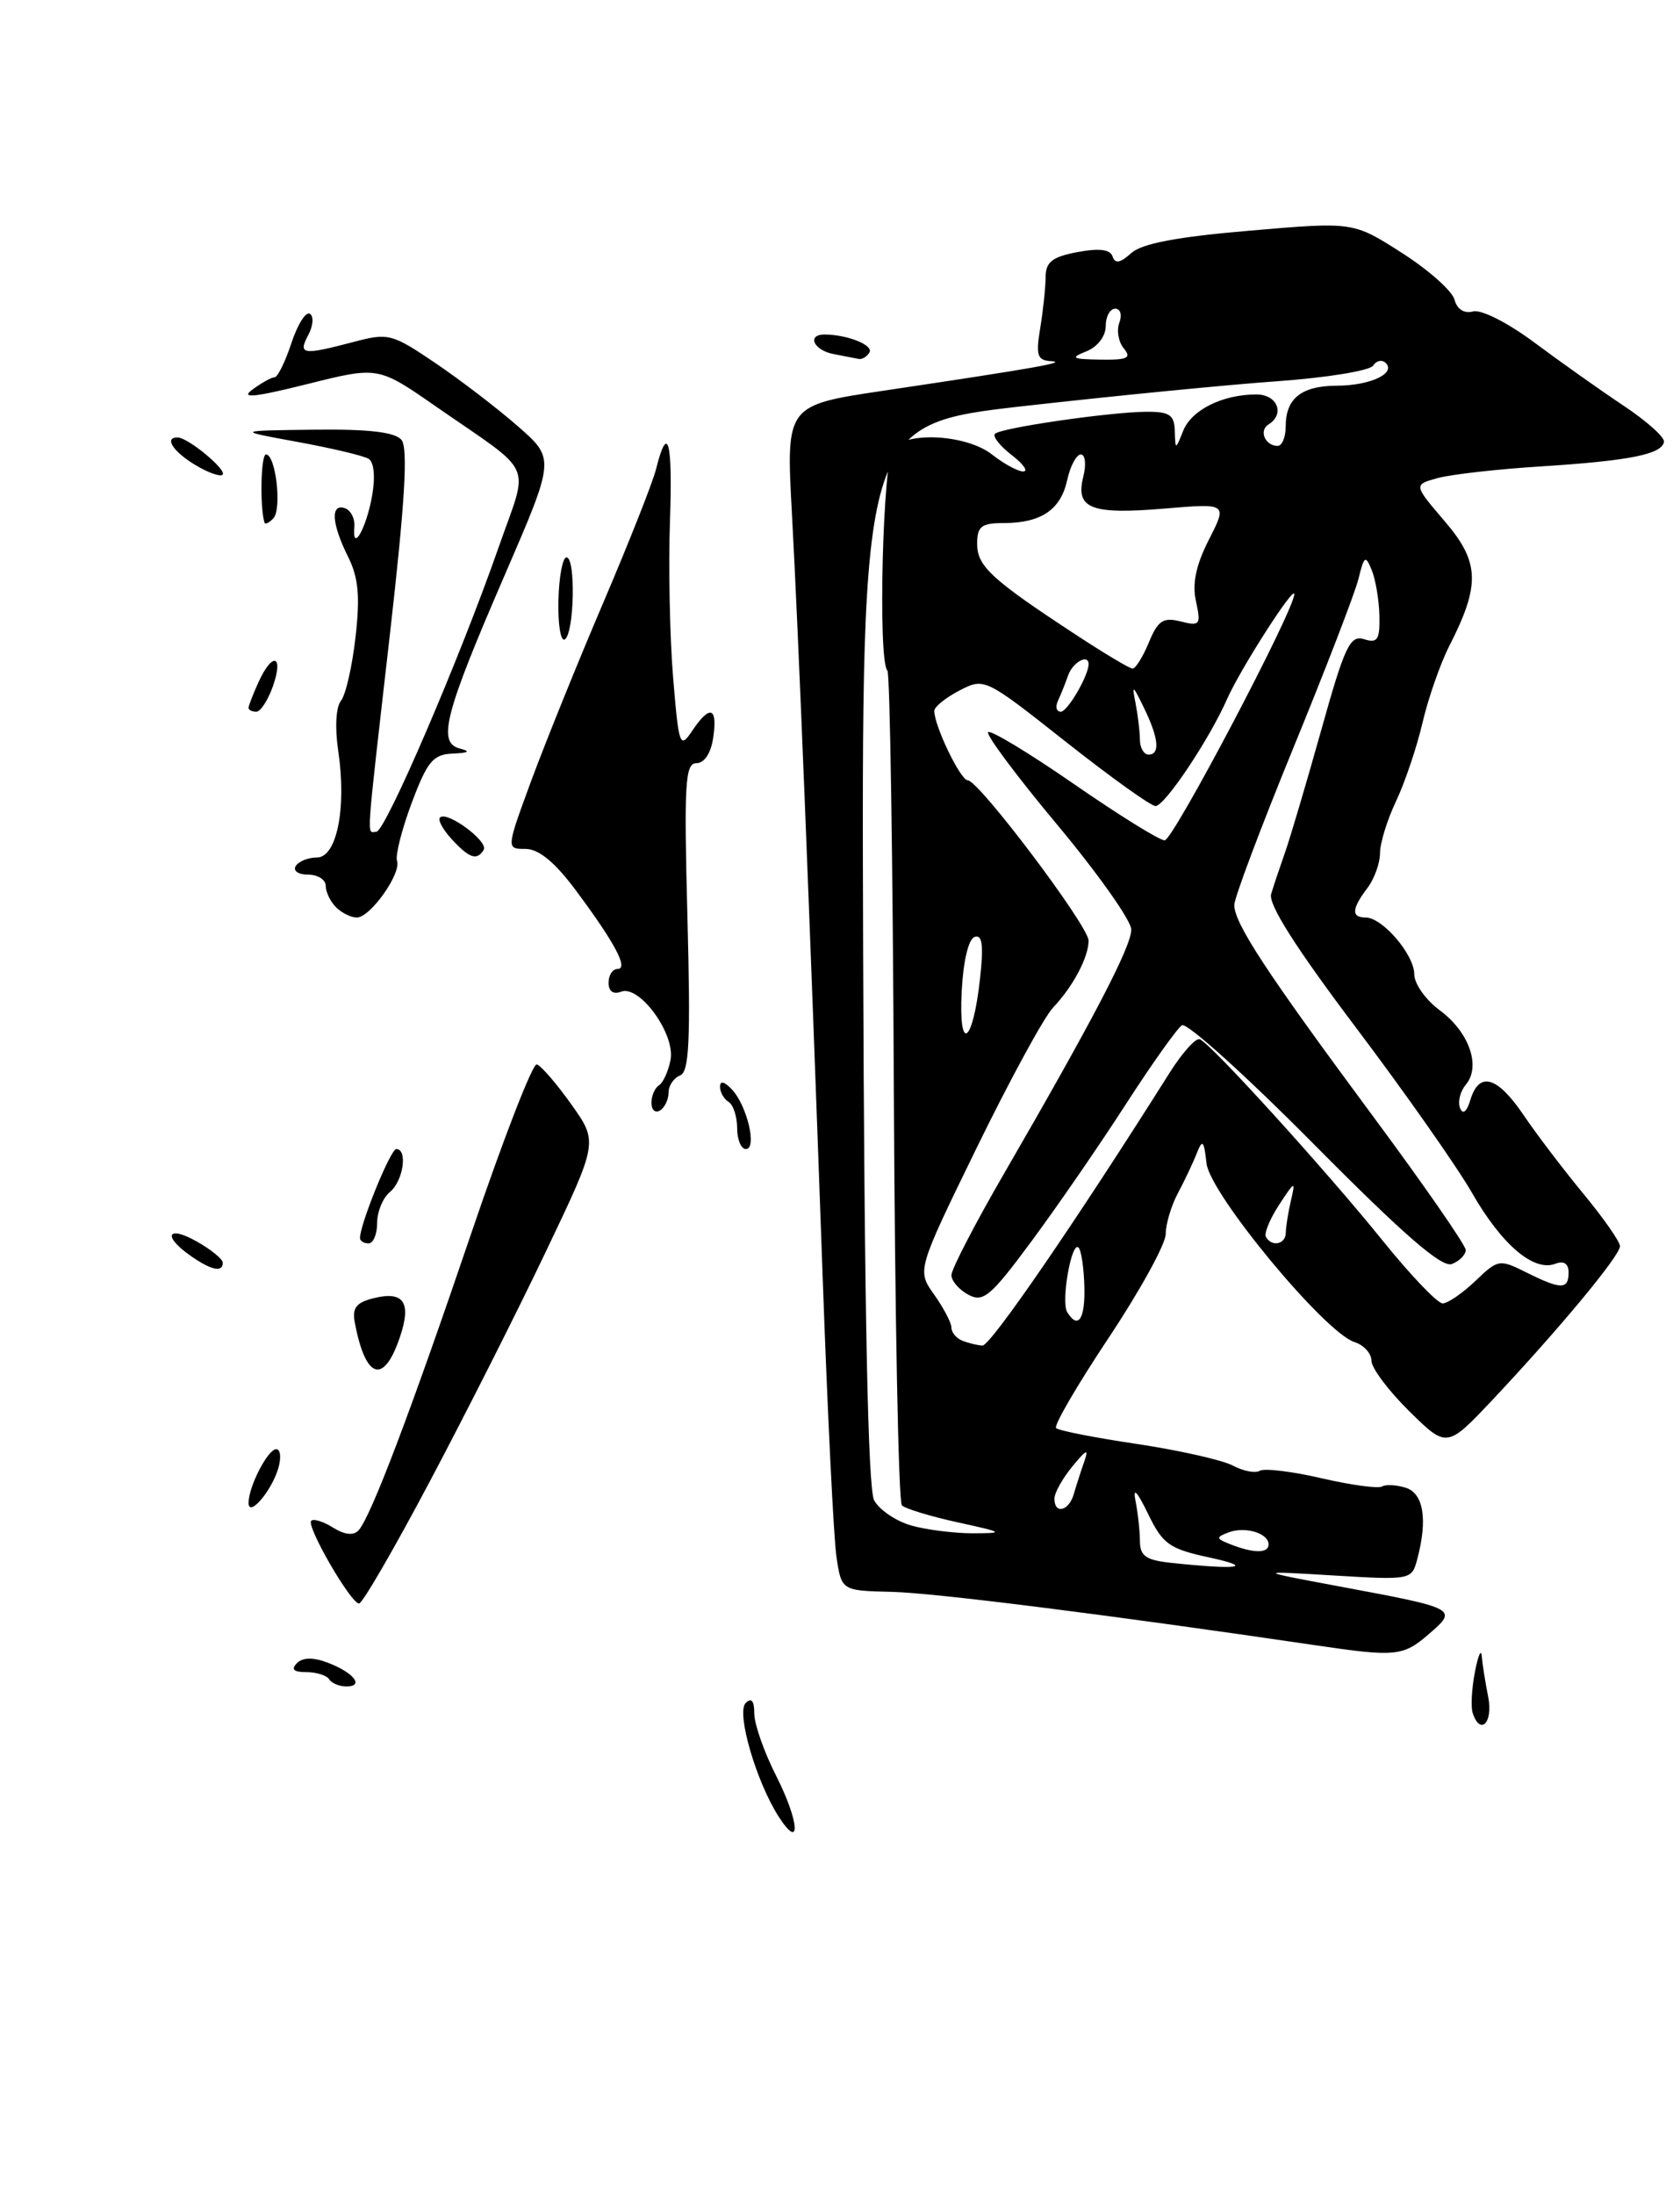 <?xml version="1.0" encoding="UTF-8" standalone="no"?>
<!DOCTYPE svg PUBLIC "-//W3C//DTD SVG 1.1//EN" "http://www.w3.org/Graphics/SVG/1.1/DTD/svg11.dtd" >
<svg xmlns="http://www.w3.org/2000/svg" xmlns:xlink="http://www.w3.org/1999/xlink" version="1.1" viewBox="0 0 196 256">
 <g >
 <path fill="currentColor"
d=" M 166.69 190.57 C 170.11 187.62 170.03 187.57 156.34 185.02 C 146.50 183.18 146.50 183.18 155.60 183.73 C 164.55 184.27 164.70 184.24 165.33 181.89 C 166.58 177.24 166.09 174.16 164.01 173.50 C 162.91 173.16 161.67 173.09 161.24 173.35 C 160.81 173.62 157.63 173.19 154.18 172.39 C 150.73 171.59 147.49 171.20 146.97 171.52 C 146.46 171.83 145.05 171.56 143.84 170.92 C 142.63 170.27 137.61 169.14 132.69 168.40 C 127.76 167.67 123.49 166.83 123.21 166.54 C 122.92 166.25 125.68 161.52 129.34 156.02 C 133.00 150.52 136.00 145.07 136.00 143.91 C 136.00 142.76 136.64 140.61 137.42 139.15 C 138.20 137.69 139.19 135.60 139.62 134.50 C 140.29 132.80 140.46 132.98 140.76 135.67 C 141.16 139.23 154.56 155.41 158.02 156.51 C 159.11 156.85 160.00 157.83 160.00 158.68 C 160.00 159.53 161.98 162.17 164.40 164.56 C 168.80 168.89 168.80 168.89 174.17 163.20 C 181.88 155.01 189.00 146.44 189.00 145.33 C 189.00 144.81 187.09 142.07 184.75 139.24 C 182.41 136.41 179.27 132.28 177.76 130.05 C 174.69 125.51 172.57 124.90 171.55 128.25 C 171.12 129.67 170.67 130.03 170.34 129.22 C 170.05 128.51 170.35 127.28 171.02 126.48 C 172.80 124.34 171.40 120.36 167.99 117.83 C 166.34 116.62 165.00 114.73 165.00 113.63 C 165.00 111.33 161.29 107.00 159.33 107.00 C 157.63 107.00 157.69 105.99 159.53 103.56 C 160.34 102.49 161.00 100.66 161.00 99.50 C 161.00 98.33 161.84 95.60 162.87 93.44 C 163.90 91.27 165.29 87.15 165.96 84.28 C 166.63 81.41 168.04 77.38 169.08 75.34 C 172.73 68.19 172.63 65.56 168.56 60.80 C 164.91 56.53 164.91 56.53 167.70 55.76 C 169.24 55.33 174.69 54.71 179.81 54.39 C 190.13 53.73 193.88 52.98 194.13 51.53 C 194.23 51.00 192.10 49.09 189.40 47.30 C 186.71 45.51 182.04 42.20 179.03 39.96 C 175.95 37.66 172.83 36.07 171.87 36.32 C 170.82 36.60 169.99 36.07 169.69 34.94 C 169.43 33.94 166.67 31.48 163.55 29.49 C 157.88 25.86 157.88 25.86 145.81 26.90 C 137.30 27.62 133.22 28.40 131.97 29.52 C 130.70 30.68 130.09 30.78 129.80 29.91 C 129.53 29.08 128.24 28.92 125.70 29.40 C 122.77 29.95 122.00 30.55 121.99 32.30 C 121.98 33.51 121.70 36.19 121.36 38.25 C 120.83 41.45 121.01 42.02 122.62 42.12 C 124.65 42.24 120.88 42.91 103.10 45.56 C 91.70 47.26 91.70 47.26 92.39 59.88 C 93.14 73.65 94.39 104.59 95.98 149.00 C 96.54 164.68 97.26 179.30 97.58 181.50 C 98.17 185.50 98.17 185.50 104.04 185.64 C 109.01 185.75 129.52 188.34 153.50 191.87 C 162.82 193.25 163.70 193.16 166.69 190.57 Z  M 50.15 172.75 C 54.31 164.91 60.43 152.80 63.74 145.84 C 69.78 133.18 69.78 133.18 66.64 128.77 C 64.91 126.34 63.10 124.25 62.62 124.13 C 62.14 124.01 58.72 132.82 55.02 143.71 C 47.92 164.62 43.28 176.86 41.83 178.47 C 41.26 179.10 40.21 178.99 38.88 178.16 C 37.74 177.44 36.58 177.08 36.31 177.35 C 35.70 177.96 40.93 187.00 41.89 187.00 C 42.28 187.00 46.00 180.59 50.15 172.75 Z  M 46.66 155.92 C 48.03 151.87 47.10 150.51 43.56 151.40 C 41.55 151.90 41.06 152.54 41.40 154.27 C 42.65 160.86 44.77 161.52 46.66 155.92 Z  M 90.87 211.89 C 88.23 207.81 85.88 199.72 86.99 198.61 C 87.67 197.93 88.00 198.34 88.00 199.83 C 88.00 201.06 89.15 204.34 90.56 207.11 C 93.26 212.44 93.49 215.94 90.87 211.89 Z  M 171.81 199.75 C 171.58 199.06 171.70 196.93 172.07 195.00 C 172.44 193.07 172.80 192.23 172.87 193.12 C 172.94 194.02 173.28 196.16 173.62 197.88 C 174.23 200.88 172.69 202.47 171.81 199.75 Z  M 38.40 195.83 C 38.11 195.38 36.92 195.00 35.74 195.00 C 34.26 195.00 33.92 194.68 34.64 193.96 C 35.33 193.27 36.53 193.25 38.24 193.90 C 41.27 195.05 42.54 196.67 40.41 196.67 C 39.59 196.67 38.68 196.29 38.40 195.83 Z  M 29.00 175.26 C 29.00 173.36 31.25 169.00 32.23 169.00 C 32.73 169.00 32.83 170.01 32.46 171.25 C 31.66 173.93 29.00 177.01 29.00 175.26 Z  M 22.22 146.44 C 18.92 144.13 19.53 142.83 22.99 144.80 C 24.64 145.73 25.99 146.84 25.99 147.25 C 26.00 148.43 24.64 148.14 22.22 146.44 Z  M 42.00 144.38 C 42.00 142.74 45.57 134.00 46.23 134.00 C 47.59 134.00 47.05 137.72 45.50 139.00 C 44.67 139.68 44.00 141.31 44.00 142.62 C 44.00 143.93 43.55 145.00 43.00 145.00 C 42.45 145.00 42.00 144.72 42.00 144.38 Z  M 86.00 131.56 C 86.00 130.22 85.55 128.84 85.00 128.50 C 84.45 128.16 84.00 127.36 84.00 126.73 C 84.00 126.00 84.51 126.12 85.38 127.04 C 87.17 128.94 88.36 134.00 87.02 134.00 C 86.46 134.00 86.00 132.90 86.00 131.56 Z  M 76.00 128.62 C 76.00 127.79 76.40 126.87 76.88 126.57 C 77.36 126.27 77.97 124.94 78.23 123.60 C 78.80 120.59 74.62 114.82 72.46 115.65 C 71.55 116.00 71.00 115.61 71.00 114.61 C 71.00 113.72 71.47 113.00 72.04 113.00 C 73.37 113.00 71.74 109.95 67.12 103.75 C 64.71 100.53 62.85 99.00 61.31 99.00 C 59.05 99.00 59.05 99.00 62.00 90.99 C 63.63 86.59 67.40 77.25 70.40 70.24 C 73.39 63.23 76.15 56.26 76.53 54.74 C 77.91 49.22 78.49 51.39 78.16 60.84 C 77.98 66.15 78.14 74.33 78.53 79.00 C 79.19 87.00 79.32 87.37 80.74 85.25 C 82.81 82.15 83.74 82.43 83.21 86.00 C 82.95 87.83 82.18 89.00 81.25 89.00 C 79.93 89.00 79.79 91.34 80.20 106.96 C 80.58 121.35 80.41 125.01 79.34 125.42 C 78.60 125.71 78.00 126.60 78.00 127.41 C 78.00 128.22 77.55 129.16 77.00 129.50 C 76.45 129.84 76.00 129.44 76.00 128.62 Z  M 39.20 105.80 C 38.54 105.14 38.00 104.02 38.00 103.30 C 38.00 102.58 37.07 102.00 35.94 102.00 C 34.81 102.00 34.16 101.55 34.50 101.00 C 34.84 100.45 35.95 100.00 36.97 100.00 C 39.30 100.00 40.45 94.21 39.46 87.57 C 39.06 84.90 39.19 82.46 39.77 81.74 C 40.33 81.06 41.09 77.71 41.48 74.29 C 42.02 69.52 41.82 67.34 40.59 64.89 C 38.68 61.06 38.54 58.67 40.25 59.27 C 40.94 59.52 41.43 60.50 41.34 61.46 C 41.07 64.56 42.74 61.62 43.41 57.83 C 43.80 55.64 43.64 53.90 43.01 53.51 C 42.44 53.15 38.71 52.27 34.73 51.54 C 27.50 50.22 27.50 50.22 36.63 50.11 C 43.02 50.03 46.08 50.39 46.84 51.30 C 47.62 52.25 47.25 58.52 45.48 74.05 C 42.62 99.11 42.77 97.00 43.91 97.00 C 44.95 97.00 53.63 76.83 58.17 63.83 C 61.73 53.62 62.60 55.55 50.81 47.37 C 44.11 42.72 44.11 42.72 35.81 44.80 C 29.64 46.34 28.00 46.50 29.44 45.44 C 30.51 44.65 31.67 44.00 32.03 44.00 C 32.39 44.00 33.27 42.21 33.99 40.03 C 34.71 37.85 35.68 36.30 36.15 36.59 C 36.62 36.88 36.54 37.99 35.97 39.06 C 34.74 41.36 35.28 41.45 41.24 39.88 C 45.31 38.80 45.73 38.91 50.81 42.35 C 53.72 44.32 58.06 47.64 60.43 49.72 C 64.75 53.50 64.75 53.50 58.90 67.03 C 51.88 83.23 51.00 86.61 53.64 87.29 C 54.95 87.63 54.70 87.80 52.82 87.88 C 50.52 87.98 49.85 88.79 48.03 93.64 C 46.87 96.74 46.10 99.78 46.32 100.39 C 46.84 101.86 43.20 107.00 41.63 107.00 C 40.95 107.00 39.86 106.46 39.20 105.80 Z  M 52.67 97.83 C 51.66 96.73 51.06 95.61 51.33 95.34 C 52.14 94.52 57.03 98.14 56.43 99.11 C 55.64 100.40 54.74 100.09 52.67 97.83 Z  M 29.00 82.55 C 29.00 82.30 29.52 80.95 30.16 79.55 C 31.78 75.99 33.12 76.35 31.85 80.00 C 31.27 81.65 30.40 83.00 29.90 83.00 C 29.41 83.00 29.00 82.80 29.00 82.55 Z  M 65.15 70.05 C 65.21 67.27 65.64 65.00 66.09 65.00 C 67.19 65.00 67.00 73.88 65.89 74.57 C 65.42 74.86 65.08 72.83 65.15 70.05 Z  M 30.86 60.95 C 30.30 59.15 30.43 53.00 31.03 53.00 C 32.17 53.00 32.91 59.37 31.89 60.45 C 31.40 60.97 30.94 61.20 30.86 60.95 Z  M 22.74 54.20 C 20.15 52.63 19.11 50.97 20.75 51.02 C 21.98 51.06 26.51 54.82 25.97 55.36 C 25.70 55.63 24.24 55.11 22.74 54.20 Z  M 97.25 41.29 C 94.90 40.84 94.08 38.99 96.25 39.01 C 98.92 39.04 101.95 40.27 101.43 41.11 C 101.13 41.60 100.57 41.94 100.19 41.86 C 99.81 41.79 98.49 41.53 97.25 41.29 Z  M 136.75 182.27 C 133.68 181.95 133.00 181.48 132.99 179.69 C 132.98 178.49 132.75 176.38 132.47 175.00 C 132.15 173.38 132.66 173.91 133.92 176.50 C 135.66 180.10 136.40 180.62 141.18 181.65 C 146.45 182.80 144.44 183.08 136.75 182.27 Z  M 143.57 180.10 C 141.85 179.43 141.82 179.28 143.32 178.71 C 145.25 177.97 148.00 178.79 148.00 180.11 C 148.00 181.16 146.26 181.16 143.57 180.10 Z  M 106.27 177.89 C 104.50 177.37 102.57 176.06 101.98 174.96 C 101.26 173.62 100.84 152.74 100.70 111.23 C 100.50 49.50 100.50 49.50 119.50 47.35 C 129.95 46.17 143.22 44.87 149.00 44.46 C 154.78 44.05 159.81 43.23 160.20 42.64 C 160.58 42.04 161.24 41.91 161.67 42.33 C 162.89 43.55 159.84 44.97 155.95 44.98 C 151.84 45.00 150.00 46.46 150.00 49.70 C 150.00 50.97 149.58 52.00 149.06 52.00 C 147.61 52.00 146.84 50.22 147.98 49.51 C 149.95 48.29 149.03 46.00 146.57 46.00 C 142.64 46.00 139.01 47.80 138.04 50.24 C 137.13 52.50 137.13 52.50 137.06 50.25 C 137.01 48.39 136.44 48.00 133.75 48.02 C 129.48 48.05 116.77 49.89 116.08 50.59 C 115.78 50.89 116.65 52.00 118.01 53.05 C 119.38 54.10 120.00 54.97 119.38 54.98 C 118.77 54.99 117.13 54.10 115.73 53.00 C 112.87 50.75 106.12 50.28 104.20 52.20 C 103.00 53.40 102.39 77.06 103.53 78.20 C 103.83 78.49 104.16 100.36 104.28 126.78 C 104.40 153.21 104.82 175.16 105.22 175.55 C 105.61 175.94 108.53 176.83 111.72 177.53 C 117.13 178.71 117.24 178.80 113.50 178.81 C 111.30 178.81 108.05 178.40 106.27 177.89 Z  M 123.02 174.75 C 123.03 174.06 123.98 172.38 125.12 171.00 C 126.79 168.97 127.05 168.88 126.48 170.50 C 126.09 171.60 125.55 173.29 125.27 174.25 C 124.69 176.25 122.99 176.63 123.02 174.75 Z  M 112.25 156.34 C 111.56 156.06 111.00 155.38 111.00 154.82 C 111.00 154.26 110.09 152.54 108.99 150.98 C 106.97 148.15 106.97 148.15 113.96 133.83 C 117.81 125.95 121.81 118.60 122.86 117.50 C 125.18 115.06 127.00 111.63 127.00 109.69 C 127.00 107.99 114.19 91.00 112.91 91.00 C 112.06 91.00 109.00 84.66 109.00 82.90 C 109.00 82.43 110.32 81.37 111.93 80.53 C 114.85 79.02 114.90 79.05 124.35 86.51 C 129.57 90.63 134.27 94.00 134.81 94.00 C 135.89 94.00 141.08 86.24 143.17 81.50 C 144.72 78.00 151.00 68.20 151.00 69.29 C 151.00 71.15 136.86 98.00 135.88 98.00 C 135.27 98.00 130.51 95.04 125.29 91.43 C 120.07 87.82 115.57 85.10 115.28 85.38 C 115.00 85.67 118.63 90.54 123.36 96.20 C 128.09 101.87 131.97 107.35 131.98 108.40 C 132.00 110.36 127.58 118.84 117.07 136.98 C 113.73 142.75 111.00 148.02 111.00 148.70 C 111.00 149.38 111.89 150.41 112.98 150.99 C 114.72 151.92 115.59 151.18 120.38 144.70 C 123.37 140.66 128.31 133.49 131.35 128.77 C 134.40 124.05 137.35 119.90 137.90 119.56 C 138.46 119.22 145.40 125.48 153.33 133.48 C 163.73 143.97 168.21 147.86 169.38 147.41 C 170.27 147.07 171.00 146.33 171.00 145.77 C 171.00 145.22 166.12 138.18 160.15 130.13 C 147.82 113.49 144.00 107.69 144.00 105.54 C 144.00 104.72 147.09 96.50 150.87 87.27 C 154.65 78.05 158.08 69.15 158.49 67.50 C 159.15 64.80 159.31 64.70 160.04 66.50 C 160.49 67.60 160.89 69.99 160.93 71.82 C 160.99 74.61 160.71 75.04 159.14 74.54 C 157.50 74.03 156.88 75.35 154.12 85.23 C 152.38 91.43 150.48 97.85 149.89 99.50 C 149.31 101.15 148.59 103.29 148.30 104.26 C 147.94 105.44 151.17 110.52 158.13 119.75 C 163.83 127.30 169.96 136.02 171.74 139.12 C 175.21 145.17 178.94 148.34 181.45 147.38 C 182.45 147.00 183.00 147.35 183.00 148.39 C 183.00 150.41 182.13 150.41 178.08 148.39 C 174.93 146.82 174.77 146.85 172.12 149.39 C 170.62 150.82 168.90 152.00 168.31 152.00 C 167.71 152.00 164.59 148.74 161.37 144.75 C 154.63 136.40 141.23 121.65 139.97 121.19 C 139.50 121.01 137.89 122.81 136.40 125.19 C 125.54 142.41 115.54 156.99 114.61 156.92 C 114.00 156.88 112.94 156.62 112.25 156.34 Z  M 124.51 153.02 C 123.76 151.81 125.01 144.68 125.83 145.49 C 126.15 145.81 126.45 147.86 126.51 150.04 C 126.61 153.85 125.78 155.08 124.51 153.02 Z  M 147.69 144.25 C 147.46 143.84 148.15 142.15 149.23 140.50 C 151.07 137.69 151.16 137.66 150.61 140.00 C 150.29 141.38 150.02 143.06 150.01 143.75 C 150.00 145.11 148.38 145.46 147.69 144.25 Z  M 112.20 115.58 C 112.38 112.07 112.99 109.50 113.71 109.26 C 114.61 108.96 114.77 110.25 114.33 114.18 C 113.49 121.79 111.82 122.88 112.20 115.58 Z  M 132.99 86.25 C 132.98 85.29 132.75 83.38 132.48 82.00 C 132.04 79.79 132.15 79.85 133.44 82.50 C 135.18 86.06 135.38 88.00 134.00 88.00 C 133.45 88.00 132.99 87.21 132.99 86.25 Z  M 123.42 81.75 C 123.74 81.06 124.28 79.71 124.62 78.75 C 125.16 77.22 127.00 76.22 127.00 77.45 C 127.00 78.80 124.54 83.00 123.76 83.00 C 123.25 83.00 123.10 82.44 123.42 81.75 Z  M 125.50 74.01 C 115.68 67.58 114.00 66.03 114.00 63.42 C 114.00 61.39 114.49 61.00 117.07 61.00 C 121.45 61.00 123.74 59.46 124.50 56.01 C 124.86 54.35 125.58 53.00 126.10 53.00 C 126.62 53.00 126.74 54.17 126.38 55.61 C 125.45 59.32 127.28 60.03 135.85 59.31 C 143.20 58.69 143.20 58.69 141.04 62.93 C 139.53 65.89 139.07 68.05 139.53 70.12 C 140.13 72.87 140.00 73.04 137.74 72.47 C 135.70 71.96 135.09 72.36 134.03 74.93 C 133.33 76.62 132.47 77.99 132.13 77.97 C 131.78 77.96 128.80 76.18 125.50 74.01 Z  M 126.75 40.97 C 128.05 40.45 129.00 39.21 129.00 38.03 C 129.00 36.91 129.50 36.00 130.11 36.00 C 130.72 36.00 130.93 36.73 130.59 37.63 C 130.25 38.52 130.48 39.87 131.11 40.63 C 132.04 41.75 131.55 41.99 128.37 41.94 C 125.04 41.88 124.82 41.75 126.75 40.97 Z "/>
</g>
</svg>